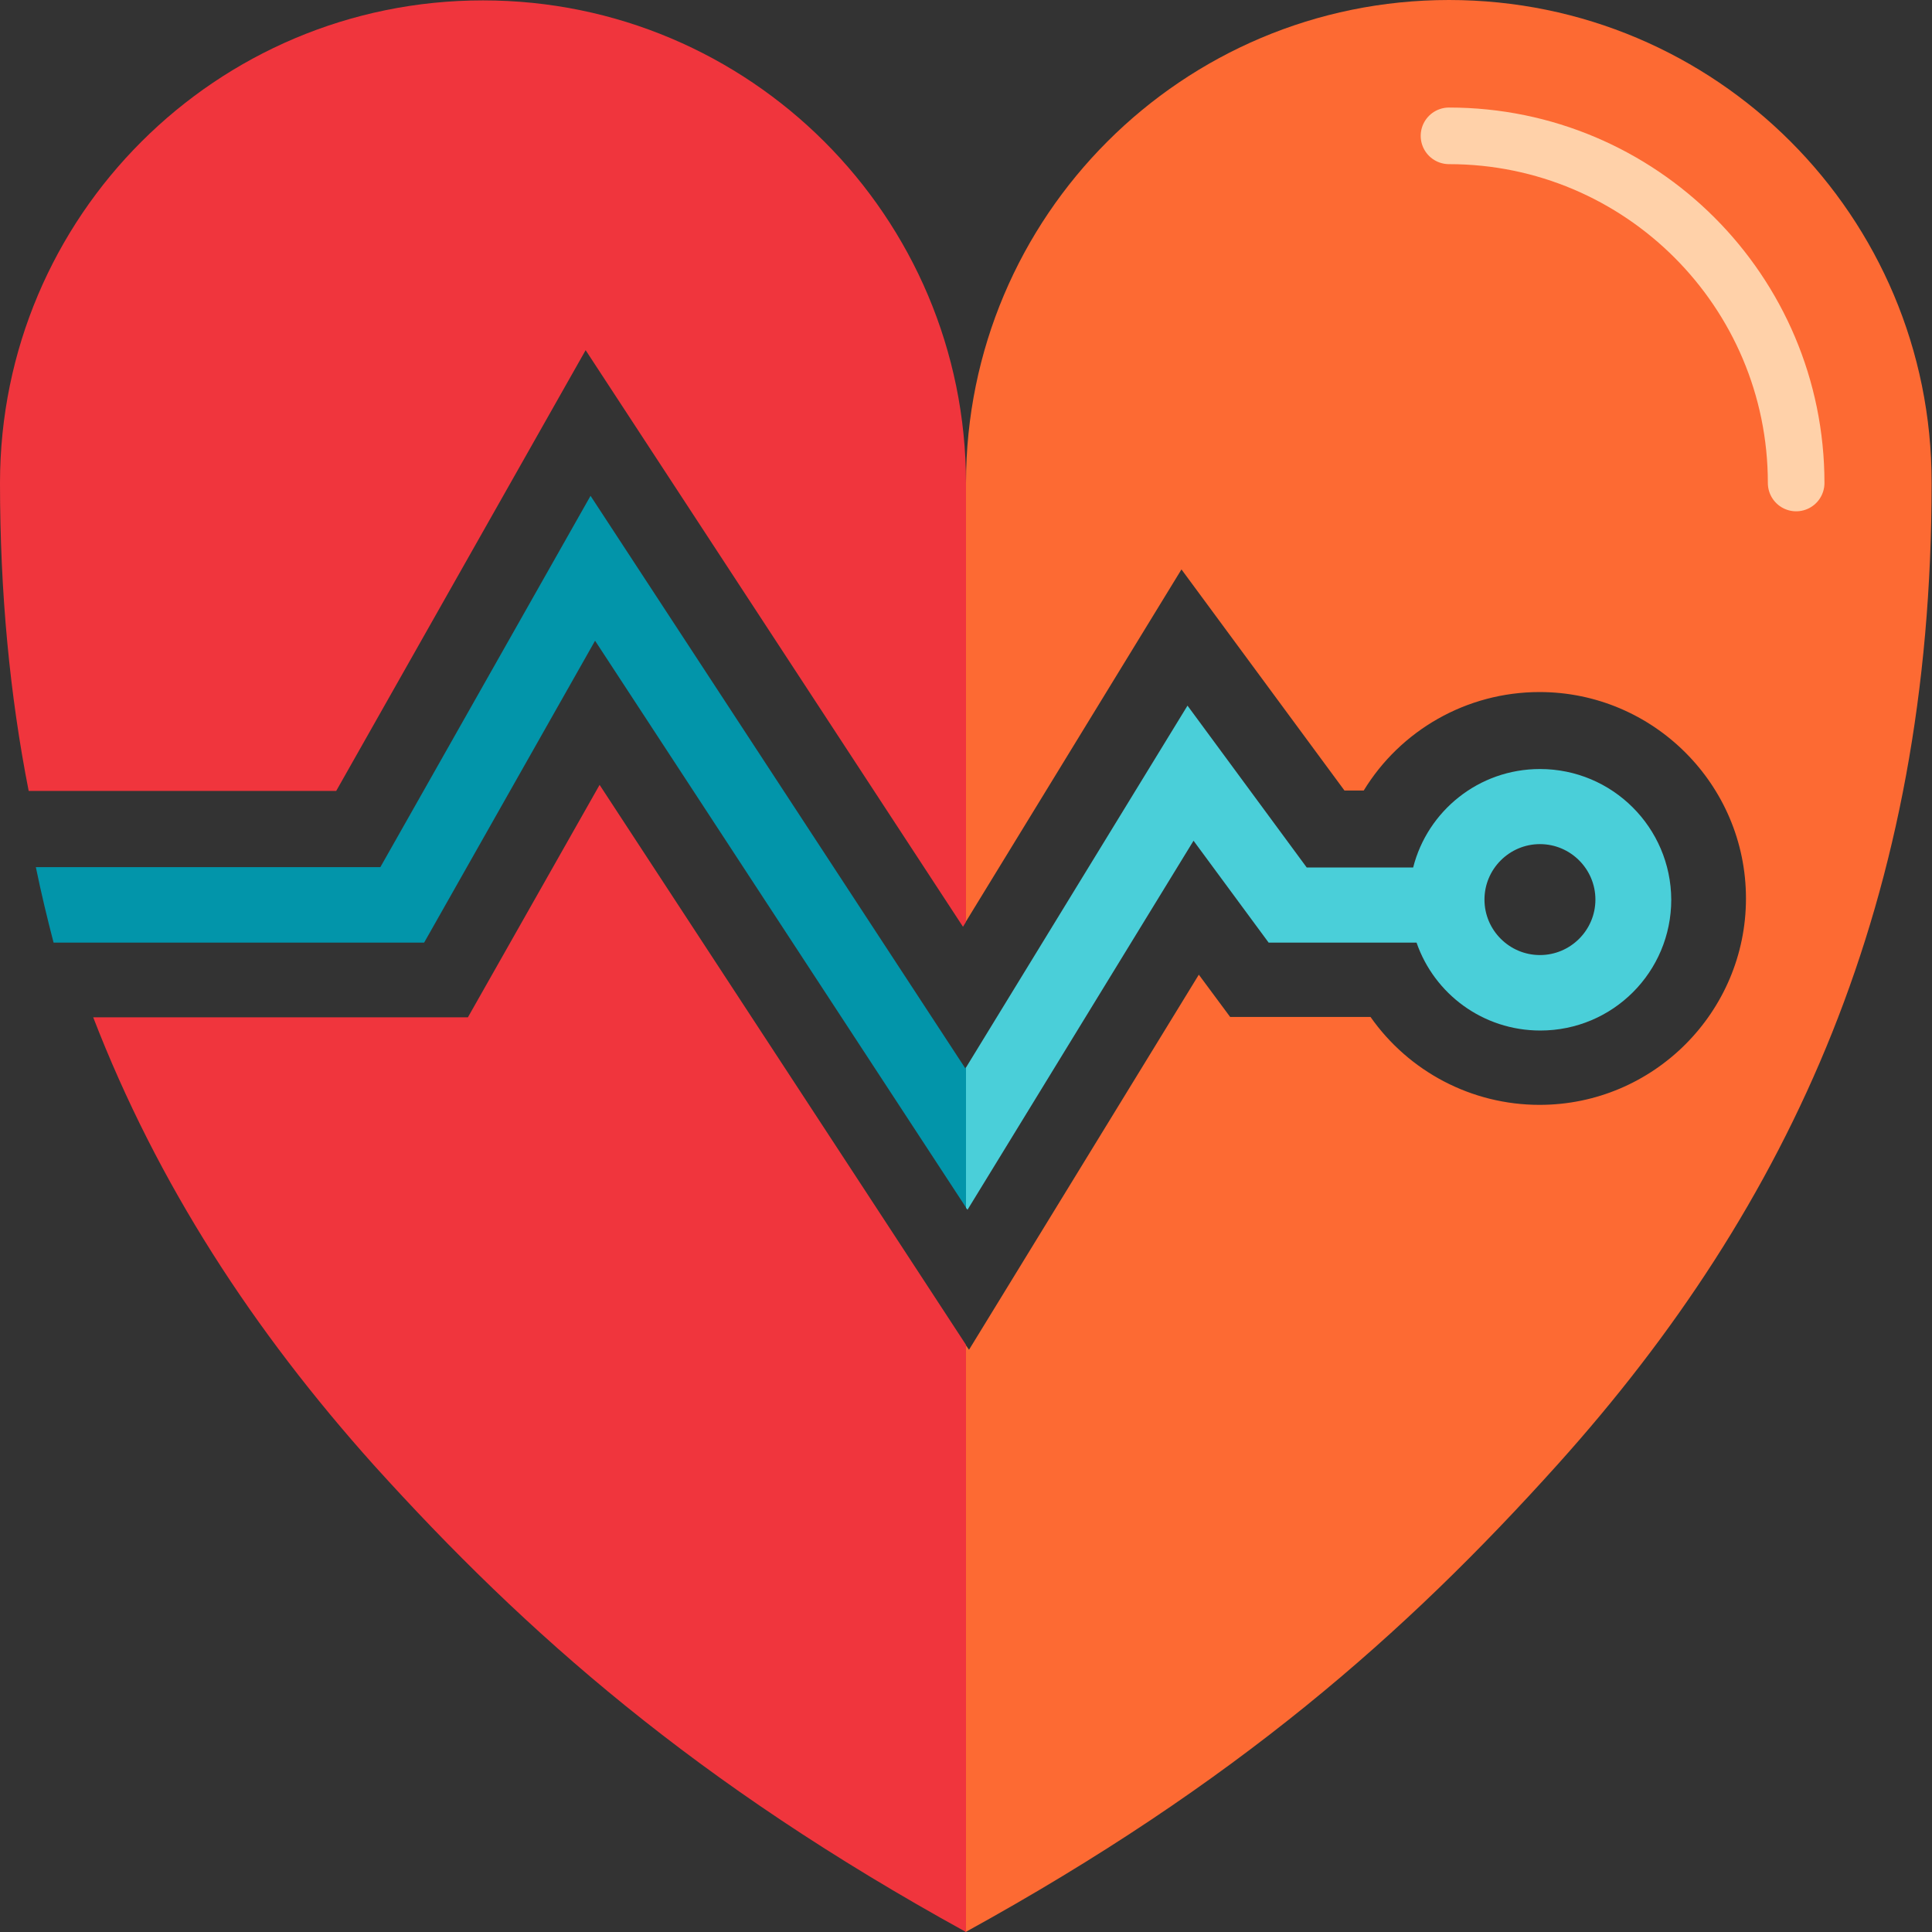 <?xml version="1.0" encoding="utf-8"?>
<!-- Generator: Adobe Illustrator 19.0.0, SVG Export Plug-In . SVG Version: 6.00 Build 0)  -->
<svg version="1.1" id="Layer_1" xmlns="http://www.w3.org/2000/svg" xmlns:xlink="http://www.w3.org/1999/xlink" x="0px" y="0px"
	 viewBox="96 11 512 512" style="enable-background:new 96 11 512 512;" xml:space="preserve">
<rect x="96" y="11" width="512" height="512" fill="#333333" stroke="none"/>
<style type="text/css">
	.st0{fill:#0295AA;}
	.st1{fill:#4ACFD9;}
	.st2{fill:#FD6A33;}
	.st3{fill:#F0353D;}
	.st4{fill:#FF8C29;}
	.st5{fill:#FFD1A9;}
	.st6{fill:#365558;}
	.st7{fill:#9BAAAB;}
	.st8{fill:#CDD4D5;}
	.st9{fill:#E6EAEA;}
	.st10{fill:#FFFFFF;}
	.st11{fill:#BCD643;}
	.st12{fill:none;stroke:#FFD1A9;stroke-width:15;stroke-linecap:round;stroke-linejoin:round;stroke-miterlimit:10;}
</style>
<path class="st0" d="M504.3,279.2C504.3,279.2,504.3,279.2,504.3,279.2C504.3,279.2,504.3,279.2,504.3,279.2
	C504.3,279.2,504.2,279.1,504.3,279.2c-0.2-0.1-0.2-0.1-0.2-0.1c0,0,0,0,0,0c0,0-0.1,0-0.1,0c0,0-0.1,0-0.1,0.1c0,0,0,0-0.1,0.1
	c0,0,0,0,0,0c0,0,0,0,0,0c0,0,0,0.1,0,0.1c0,0,0,0.1,0,0.1c0,0,0,0.1,0.1,0.1c0,0,0,0,0,0c0,0,0,0,0.1,0c0.1,0,0.1,0,0.1,0
	c0,0,0.1,0,0.1,0c0,0,0.1,0,0.1,0c0,0,0,0,0,0c0,0,0,0,0,0c0,0,0,0,0-0.1c0-0.1,0-0.1,0-0.1C504.4,279.4,504.4,279.4,504.3,279.2
	C504.4,279.2,504.3,279.2,504.3,279.2z"/>
<path class="st1" d="M504.3,279.2C504.3,279.2,504.3,279.2,504.3,279.2C504.3,279.2,504.3,279.2,504.3,279.2
	c-0.2-0.1-0.2-0.1-0.2-0.1c0,0,0,0,0,0c0,0-0.1,0-0.1,0c0,0-0.1,0-0.1,0.1c0,0,0,0-0.1,0.1c0,0,0,0,0,0c0,0,0,0.1,0,0.1
	c0,0,0,0.1,0,0.1c0,0,0,0.1,0.1,0.1c0,0,0,0,0.1,0.1c0.1,0,0.1,0,0.1,0c0,0,0.1,0,0.1,0c0,0,0.1,0,0.1,0c0,0,0,0,0,0c0,0,0,0,0,0
	c0,0,0,0,0-0.1c0-0.1,0-0.1,0-0.1C504.4,279.4,504.4,279.4,504.3,279.2C504.4,279.2,504.3,279.2,504.3,279.2z"/>
<path class="st2" d="M480,11c-70.7,0-128,57.3-128,128c0,0,0,50.9,0,116.2l57.1-93.3l43.2,58.6h5.1c9.7-15.9,27.2-26.1,46.6-26.1
	c30.1,0,54.7,24.5,54.7,54.7c0,30.1-24.5,54.7-54.7,54.7c-18.1,0-34.7-8.9-44.8-23.3H422l-8.3-11.2l-60.9,99.4l-0.9-1.3
	c0,66.5,0,128.6,0,155.6c71.6-39.4,116.5-79,156.8-123.8c62-68.9,99.2-149.9,99.2-260.2C608,68.3,550.7,11,480,11z"/>
<path class="st3" d="M251.2,103.8l100,152.8l0.8-1.3c0-65.4,0-116.2,0-116.2c0-70.7-57.3-128-128-128S96,68.3,96,139
	c0,29.1,2.6,56.2,7.6,81.6h81.5L251.2,103.8z"/>
<path class="st3" d="M335.2,341.7L254.9,219l-34.9,61.6h-99.3c17.1,44.3,42.5,83.1,74.4,118.7C235.5,444,280.4,483.6,352,523
	c0-27,0-89.1,0-155.6L335.2,341.7L335.2,341.7z"/>
<path class="st1" d="M504.1,214.8c-16.2,0-29.8,11.1-33.6,26.1h-28.2L410.7,198L352,293.9c0,12.2,0,24.7,0,37.2l0.4,0.5l59.9-97.8
	l19.9,27h39.2c4.7,13.6,17.6,23.3,32.8,23.3c19.2,0,34.7-15.5,34.7-34.7C538.8,230.3,523.3,214.8,504.1,214.8z M504.1,264.1
	c-8.1,0-14.7-6.6-14.7-14.7c0-8.1,6.6-14.7,14.7-14.7c8.1,0,14.7,6.6,14.7,14.7C518.8,257.5,512.2,264.1,504.1,264.1z"/>
<path class="st0" d="M252.5,142.4l-55.7,98.4h-91.3c1.4,6.8,3,13.5,4.7,20h98.2l45.3-80L352,331c0-12.5,0-25,0-37.2l-0.2,0.3
	L252.5,142.4z"/>
<rect x="-500" y="11" class="st3" width="128" height="128"/>
<rect x="-372" y="11" class="st2" width="128" height="128"/>
<rect x="-244" y="11" class="st4" width="128" height="128"/>
<rect x="-116" y="11" class="st5" width="128" height="128"/>
<rect x="-500" y="139" class="st6" width="128" height="128"/>
<rect x="-372" y="139" class="st0" width="128" height="128"/>
<rect x="-244" y="139" class="st1" width="128" height="128"/>
<rect x="-500" y="267" class="st7" width="128" height="128"/>
<rect x="-372" y="267" class="st8" width="128" height="128"/>
<rect x="-244" y="267" class="st9" width="128" height="128"/>
<rect x="-116" y="267" class="st10" width="128" height="128"/>
<rect x="-500" y="395" class="st11" width="128" height="128"/>
<path class="st12" d="M572,139c0-50.8-41.2-92-92-92"/>
</svg>
